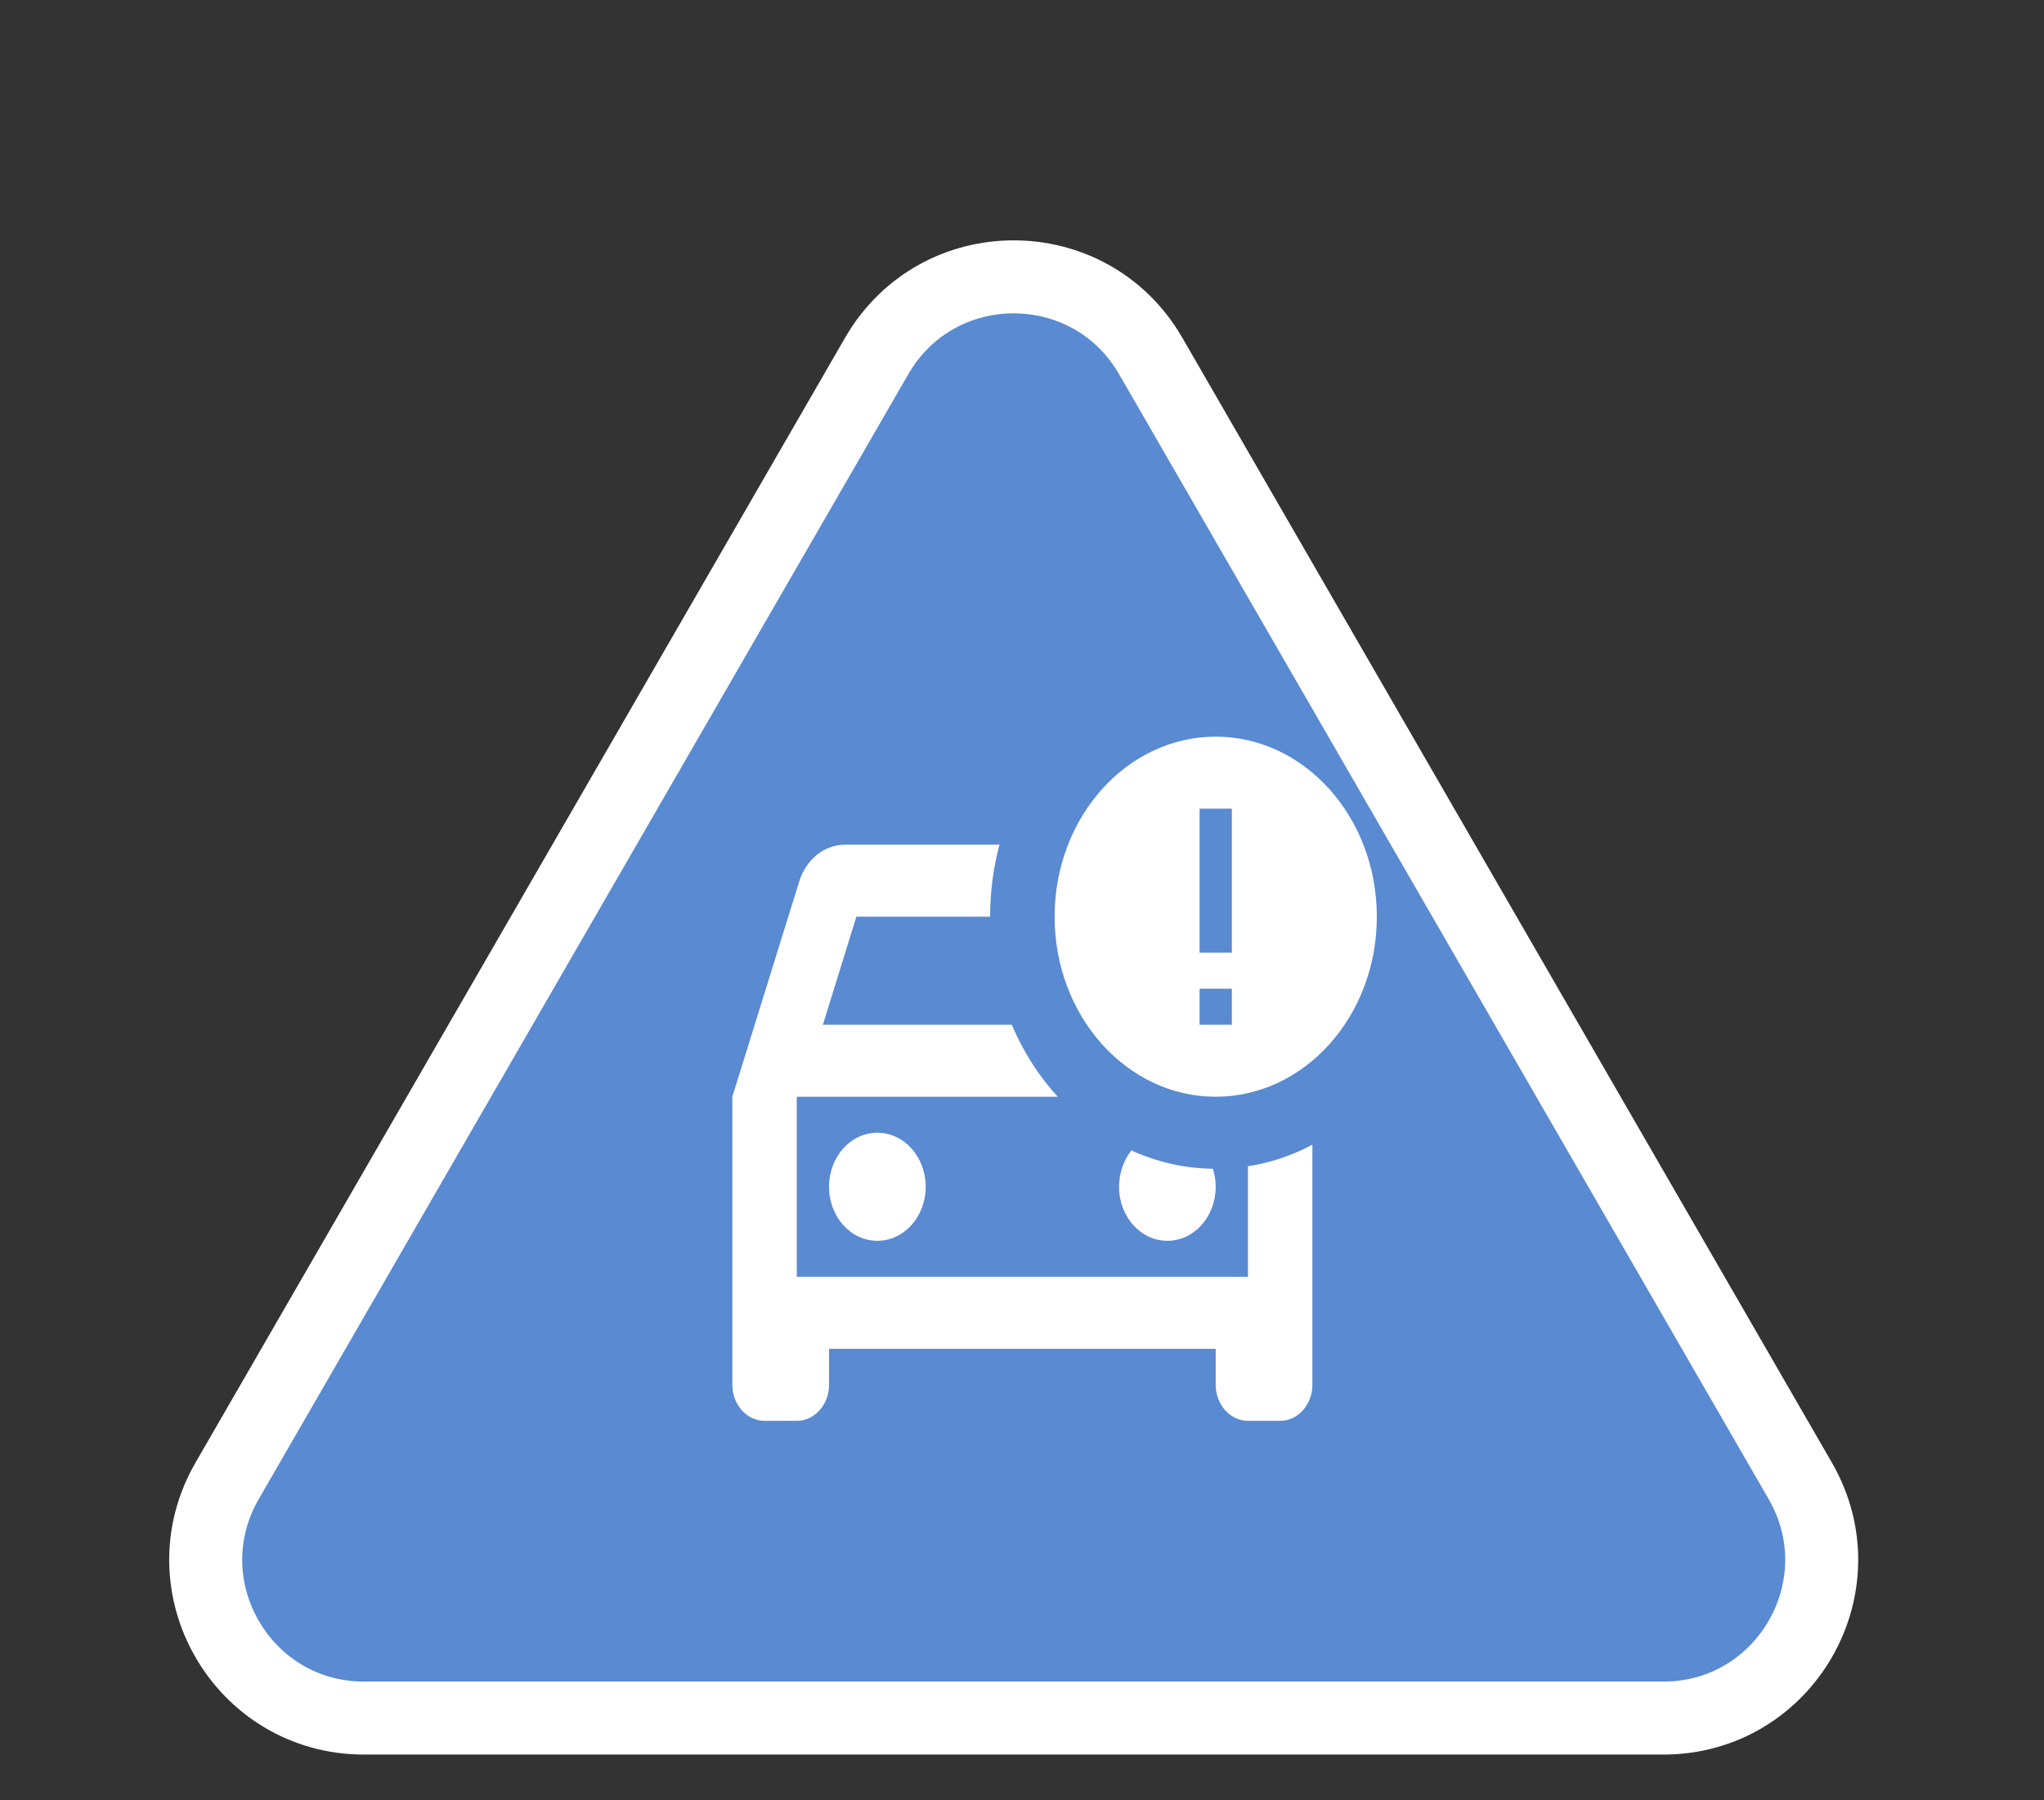 <svg width="42" height="37" viewBox="0 0 42 37" fill="none" xmlns="http://www.w3.org/2000/svg">
<rect x="0" y="0" width="42" height="37" fill="#333333" stroke="none"/>
<path d="M23.644 7.315L36.992 30.435C38.243 32.602 36.68 35.31 34.178 35.31H7.481C4.979 35.31 3.416 32.602 4.667 30.435L18.015 7.315C19.266 5.148 22.393 5.148 23.644 7.315Z" fill="#598AD2" stroke="white" stroke-width="1.5"/>
<g clip-path="url(#clip0_1_644)">
<path d="M24.98 15.14C23.153 15.14 21.67 16.797 21.67 18.84C21.67 20.883 23.153 22.54 24.98 22.54C26.808 22.54 28.291 20.883 28.291 18.84C28.291 16.797 26.808 15.14 24.98 15.14ZM25.312 19.58H24.649V16.62H25.312V19.58ZM25.312 20.32V21.06H24.649V20.32H25.312ZM17.035 24.39C17.035 23.776 17.478 23.28 18.028 23.28C18.577 23.28 19.021 23.776 19.021 24.39C19.021 25.005 18.577 25.501 18.028 25.501C17.478 25.501 17.035 25.005 17.035 24.39ZM25.643 23.969C26.102 23.899 26.549 23.749 26.967 23.525V28.461C26.967 28.868 26.669 29.201 26.305 29.201H25.643C25.279 29.201 24.98 28.868 24.98 28.461V27.721H17.035V28.461C17.035 28.868 16.737 29.201 16.372 29.201H15.71C15.346 29.201 15.048 28.868 15.048 28.461V22.54L16.425 18.107C16.564 17.671 16.929 17.36 17.366 17.36H20.537C20.412 17.826 20.345 18.329 20.345 18.84H17.597L16.909 21.06H20.789C21.027 21.615 21.345 22.119 21.736 22.54H16.372V26.241H25.643V23.969ZM24.921 24.02C24.346 24.013 23.778 23.885 23.246 23.643C23.093 23.843 22.994 24.102 22.994 24.39C22.994 25.005 23.438 25.501 23.987 25.501C24.537 25.501 24.98 25.005 24.98 24.39C24.98 24.257 24.961 24.139 24.921 24.02Z" fill="white"/>
</g>
<defs>
<clipPath id="clip0_1_644">
<rect width="15.892" height="17.762" fill="white" transform="translate(13.062 14.4)"/>
</clipPath>
</defs>
</svg>
